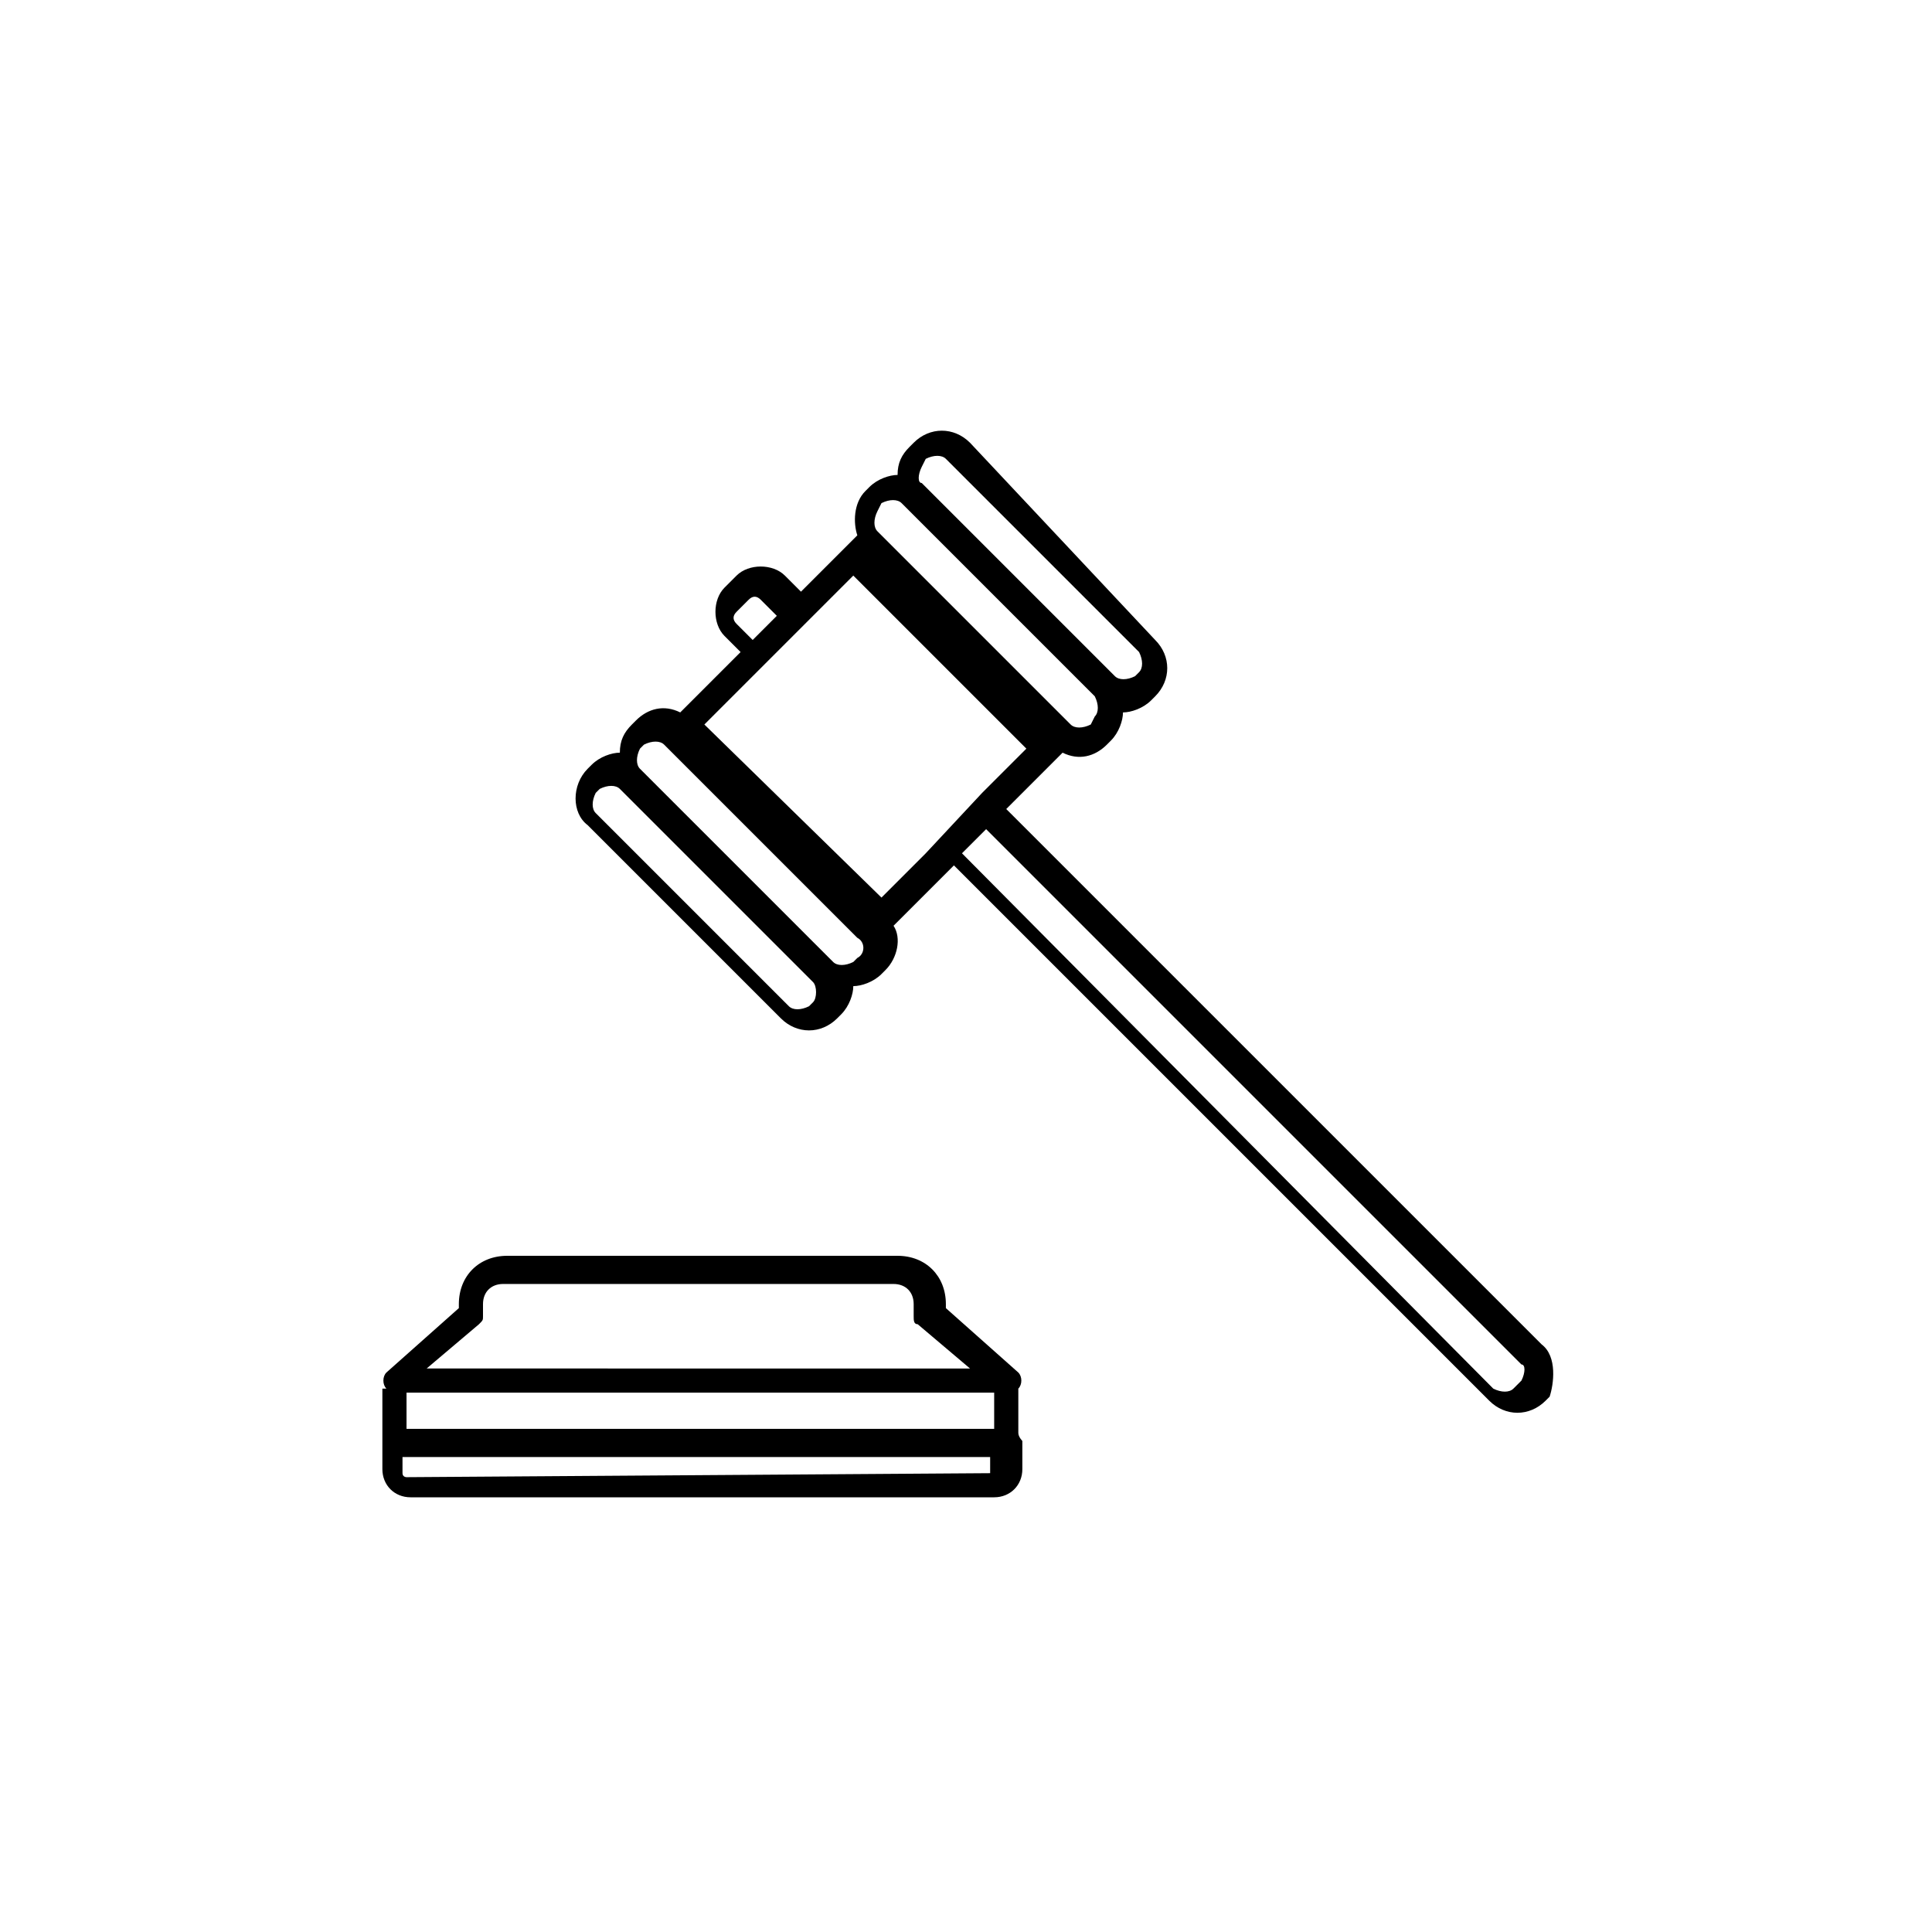 <svg viewBox="0 0 48 48"  version="1.1" xmlns="http://www.w3.org/2000/svg" x="0" y="0" xml:space="preserve" id="root"><style>.st0{fill:none}</style><g id="ProDemos-Library"><g id="ProDemos-UI-Elementen"><g id="Iconen-min-48-px"><g id="Group-Copy-17"><path class="st0" fill="none"  d="M26.6 18c.1.1.4.1.5 0l.1-.1c.1-.1.1-.4 0-.5l-4.8-4.8c-.1-.1-.4-.1-.5 0l-.1.1c-.1.2-.1.4 0 .5l4.8 4.8zM18.9 14.9c-.1-.1-.2-.1-.3 0l-.3.3c-.1.1-.1.2 0 .3l.4.4.6-.6-.4-.4zM15.4 19.6c-.1-.1-.4-.1-.5 0l-.1.1c-.1.2-.1.4 0 .5l4.8 4.8c.1.1.4.1.5 0l.1-.1c.1-.1.1-.4 0-.5l-4.8-4.8zM27.7 16.9c.1.1.4.1.5 0l.1-.1c.1-.1.1-.4 0-.5l-4.8-4.8c-.1-.1-.4-.1-.5 0l-.1.1c-.1.2-.1.4 0 .5l4.8 4.8zM24.5 20.5l-.6.6 13.3 13.3c.1.1.3.1.5 0l.2-.2c.1-.1.1-.3 0-.5L24.5 20.5zM16.6 18.5c-.1-.1-.4-.1-.5 0l-.1.1c-.1.2-.1.4 0 .5l4.8 4.8c.1.1.4.1.5 0l.1-.1c.1-.1.1-.4 0-.5l-4.8-4.8zM25.7 18.5l-4.4-4.4-1.1 1.2-1.6 1.5-1.1 1.2 4.3 4.3 1.2-1.1 1.5-1.6z"/><path d="M38.3 33.4L25 20.1l1.4-1.4c.4.2.8.1 1.1-.2l.1-.1c.2-.2.3-.5.3-.7.2 0 .5-.1.7-.3l.1-.1c.4-.4.4-1 0-1.4L24.1 11c-.4-.4-1-.4-1.4 0l-.1.1c-.2.2-.3.4-.3.7-.2 0-.5.1-.7.3l-.1.1c-.3.3-.3.8-.2 1.1l-1.4 1.4-.4-.4c-.3-.3-.9-.3-1.2 0l-.3.3c-.3.3-.3.9 0 1.2l.4.4-1.5 1.5c-.4-.2-.8-.1-1.1.2l-.1.1c-.2.2-.3.4-.3.7-.2 0-.5.1-.7.3l-.1.1c-.4.4-.4 1.1 0 1.4l4.8 4.8c.4.4 1 .4 1.4 0l.1-.1c.2-.2.3-.5.3-.7.2 0 .5-.1.7-.3l.1-.1c.3-.3.4-.8.2-1.1l1.5-1.5L37 34.8c.4.4 1 .4 1.4 0l.1-.1c.1-.3.2-1-.2-1.3zM22.9 11.6l.1-.2c.2-.1.4-.1.5 0l4.8 4.8c.1.2.1.4 0 .5l-.1.1c-.2.1-.4.1-.5 0L22.9 12c-.1 0-.1-.2 0-.4zm-1.1 1.1l.1-.2c.2-.1.4-.1.5 0l4.8 4.8c.1.2.1.4 0 .5l-.1.2c-.2.1-.4.1-.5 0l-4.8-4.8c-.1-.1-.1-.3 0-.5zm-3.5 2.8c-.1-.1-.1-.2 0-.3l.3-.3c.1-.1.2-.1.3 0l.4.4-.6.6-.4-.4zm1.9 9.4l-.1.1c-.2.1-.4.1-.5 0l-4.8-4.8c-.1-.1-.1-.3 0-.5l.1-.1c.2-.1.4-.1.5 0l4.8 4.8c.1.1.1.4 0 .5zm1.1-1.1l-.1.1c-.2.1-.4.1-.5 0l-4.8-4.8c-.1-.1-.1-.3 0-.5l.1-.1c.2-.1.4-.1.5 0l4.8 4.8c.2.1.2.4 0 .5zm1.7-2.6l-1.1 1.1-4.4-4.3 1.1-1.1 1.5-1.5 1.1-1.1 4.3 4.3-1.1 1.1-1.4 1.5zm14.8 13.1l-.2.2c-.1.1-.3.1-.5 0L23.9 21.2l.6-.6 13.3 13.3c.1 0 .1.2 0 .4z"/><g><path class="st0" fill="none"  d="M22.9 32.9c-.1-.1-.1-.1-.1-.2v-.3c0-.3-.2-.5-.5-.5h-9.7c-.3 0-.5.2-.5.5v.3c0 .1 0 .2-.1.2L10.6 34h13.6l-1.3-1.1zM10.1 34.6h14.6v.9H10.1zM10.1 36.6s0 .1 0 0l14.5.1s.1 0 .1-.1v-.4H10.1v.4z"/><path d="M25.3 35.6v-1.1c.1-.1.1-.3 0-.4l-1.8-1.6v-.1c0-.7-.5-1.2-1.2-1.2h-9.7c-.7 0-1.2.5-1.2 1.2v.1l-1.8 1.6c-.1.1-.1.3 0 .4h-.1v2c0 .4.3.7.7.7h14.5c.4 0 .7-.3.7-.7v-.7s-.1-.1-.1-.2zm-15.2-1h14.6v.9H10.1v-.9zm1.8-1.7c.1-.1.1-.1.1-.2v-.3c0-.3.2-.5.5-.5h9.7c.3 0 .5.2.5.5v.3c0 .1 0 .2.1.2l1.3 1.1H10.6l1.3-1.1zm12.8 3.7s0 .1 0 0l-14.6.1s-.1 0-.1-.1v-.4h14.6v.4z"/></g></g></g></g></g></svg>